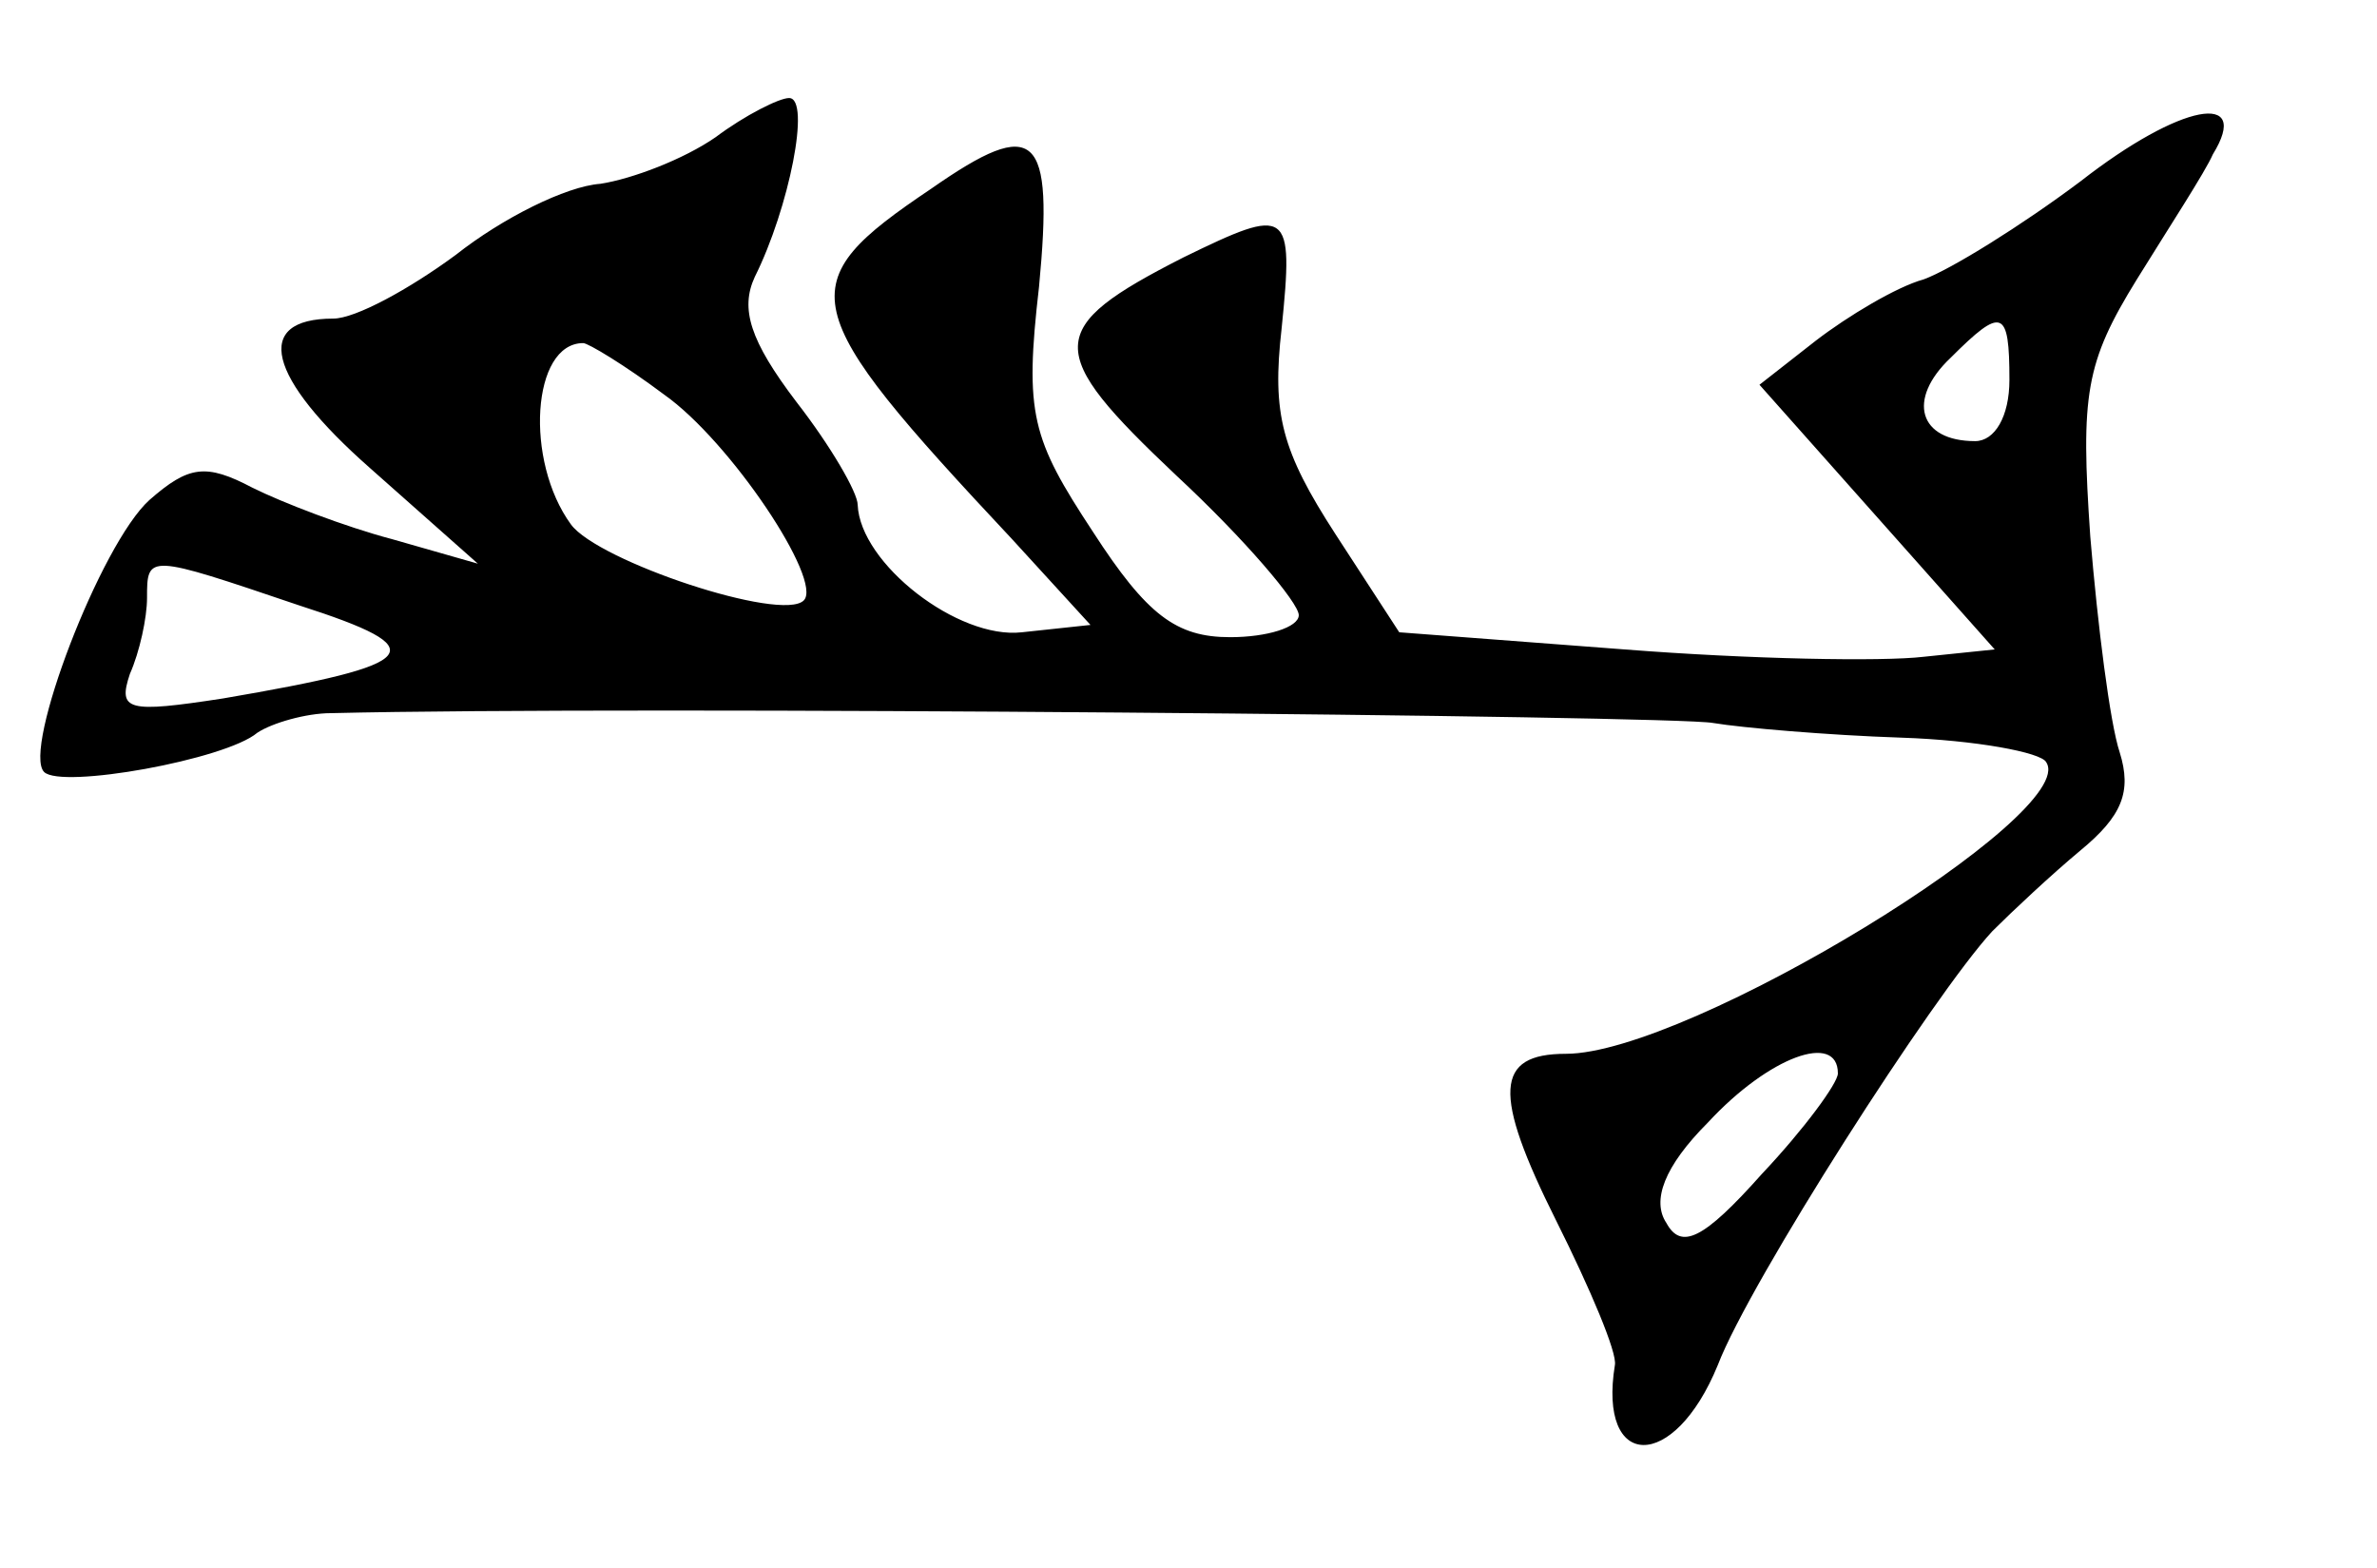 <?xml version="1.0" standalone="no"?>
<!DOCTYPE svg PUBLIC "-//W3C//DTD SVG 20010904//EN"
 "http://www.w3.org/TR/2001/REC-SVG-20010904/DTD/svg10.dtd">
<svg version="1.0" xmlns="http://www.w3.org/2000/svg"
 width="97pt" height="64pt" viewBox="0 0 97 64"
 preserveAspectRatio="xMidYMid meet">
<g transform="translate(0,64) scale(0.1,-0.1)"
fill="#000000" stroke="none">
<path d="M292 584 c-13 -9 -34 -17 -47 -19 -14 -1 -40 -14 -59 -29 -19 -14
-41 -26 -50 -26 -33 0 -27 -24 15 -61 l44 -39 -35 10 c-19 5 -45 15 -57 21
-19 10 -26 9 -42 -5 -20 -18 -52 -102 -43 -111 7 -7 74 5 87 16 6 4 20 8 30 8
123 3 548 -1 564 -4 12 -2 47 -5 77 -6 30 -1 57 -6 59 -10 14 -21 -146 -119
-196 -119 -29 0 -30 -16 -4 -68 14 -28 25 -54 24 -59 -7 -43 24 -44 42 0 13
34 88 151 112 177 8 8 24 23 36 33 17 14 21 24 16 40 -4 12 -9 52 -12 88 -4
58 -2 71 19 105 13 21 28 44 31 51 16 26 -13 21 -54 -11 -24 -18 -53 -36 -64
-40 -11 -3 -31 -15 -44 -25 l-23 -18 48 -54 48 -54 -29 -3 c-17 -2 -71 -1
-122 3 l-92 7 -26 40 c-22 34 -26 49 -22 84 5 49 3 50 -40 29 -57 -29 -57 -38
-3 -89 28 -26 50 -52 50 -57 0 -5 -13 -9 -28 -9 -22 0 -34 9 -56 43 -25 38
-28 48 -22 100 6 63 -1 70 -44 40 -58 -39 -56 -48 33 -143 l32 -35 -28 -3
c-26 -3 -66 28 -67 52 0 5 -11 24 -25 42 -19 25 -23 38 -17 51 14 28 23 73 14
73 -4 0 -18 -7 -30 -16z m528 -99 c0 -15 -6 -25 -14 -25 -23 0 -28 17 -10 34
21 21 24 20 24 -9z m-549 -6 c27 -19 65 -76 57 -84 -9 -9 -84 16 -95 31 -19
26 -16 74 5 74 2 0 17 -9 33 -21z m-149 -86 c56 -18 51 -24 -31 -38 -39 -6
-43 -5 -38 10 4 9 7 23 7 31 0 18 0 18 62 -3z m628 -191 c0 -4 -14 -23 -31
-41 -24 -27 -33 -31 -39 -20 -6 9 -1 23 17 41 25 27 53 37 53 20z"/>
</g>
</svg>
